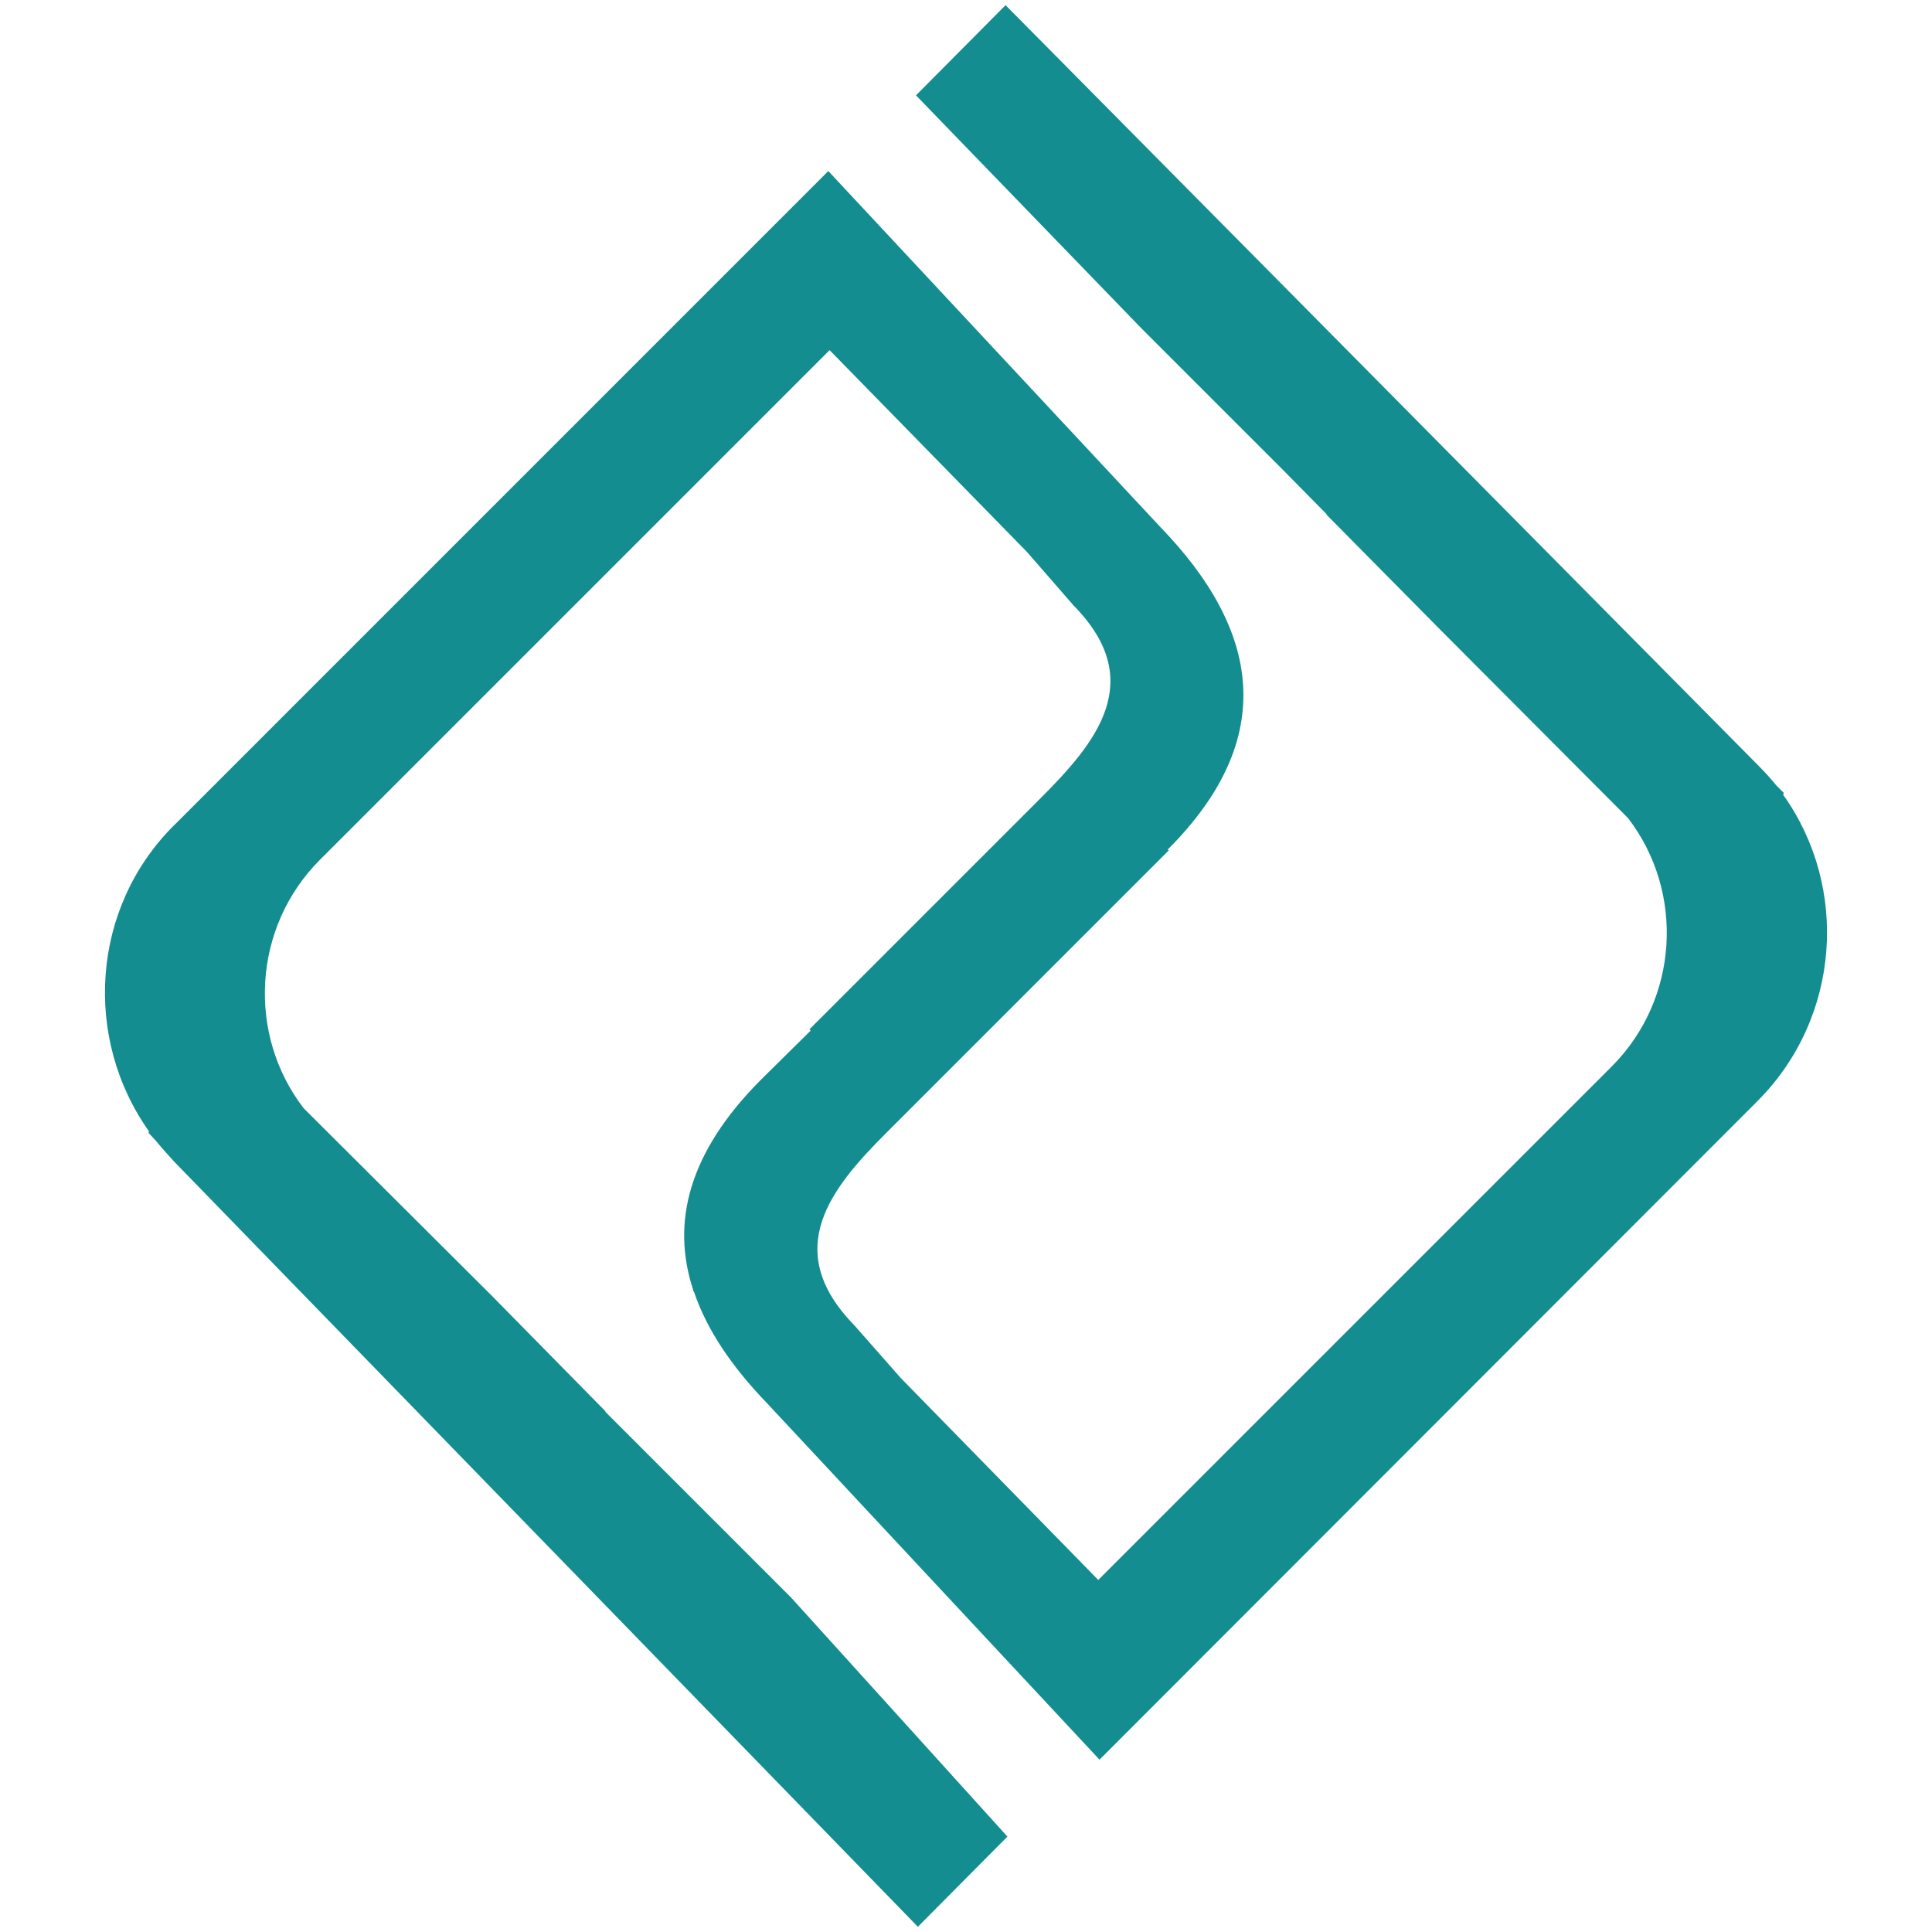 <?xml version="1.0" encoding="UTF-8" standalone="no"?>
<!-- Created with Inkscape (http://www.inkscape.org/) -->

<svg
   xmlns:dc="http://purl.org/dc/elements/1.1/"
   xmlns:cc="http://creativecommons.org/ns#"
   xmlns:rdf="http://www.w3.org/1999/02/22-rdf-syntax-ns#"
   xmlns:svg="http://www.w3.org/2000/svg"
   xmlns="http://www.w3.org/2000/svg"
   xmlns:sodipodi="http://sodipodi.sourceforge.net/DTD/sodipodi-0.dtd"
   xmlns:inkscape="http://www.inkscape.org/namespaces/inkscape"
   width="302"
   height="302"
   viewBox="0 0 79.904 79.904"
   version="1.1"
   id="svg83"
   sodipodi:docname="phildev-icon.svg"
   inkscape:export-filename="/home/philipp/git/academic-kickstart/static/logo/color/phildev-icon.png"
   inkscape:export-xdpi="162.75497"
   inkscape:export-ydpi="162.75497"
   inkscape:version="0.92.4 5da689c313, 2019-01-14">
  <defs
     id="defs77" />
  <sodipodi:namedview
     id="base"
     pagecolor="#ffffff"
     bordercolor="#666666"
     borderopacity="1.0"
     inkscape:pageopacity="0.0"
     inkscape:pageshadow="2"
     inkscape:zoom="3.959798"
     inkscape:cx="-33.314402"
     inkscape:cy="161.65179"
     inkscape:document-units="mm"
     inkscape:current-layer="layer1"
     showgrid="false"
     fit-margin-top="0.811"
     fit-margin-left="16.409"
     fit-margin-right="16.409"
     fit-margin-bottom="0.811"
     inkscape:window-width="3200"
     inkscape:window-height="1745"
     inkscape:window-x="0"
     inkscape:window-y="55"
     inkscape:window-maximized="1"
     units="px" />
  <g
     inkscape:label="Ebene 1"
     inkscape:groupmode="layer"
     id="layer1"
     transform="translate(-75.709,-80.155)">
    <path
       inkscape:connector-curvature="0"
       style="clip-rule:evenodd;fill:#138d90;fill-opacity:1;fill-rule:evenodd;stroke:none;stroke-width:0.026;stroke-opacity:1;image-rendering:optimizeQuality;shape-rendering:geometricPrecision;text-rendering:geometricPrecision"
       class="fil3"
       d="M 82.919,114.278 109.967,87.229 123.687,101.94 c 4.121,4.252 4.93,8.738 0.313,13.355 0,0 0.026,0.026 0.052,0.026 l -11.685,11.685 c -2.269,2.269 -4.382,4.825 -1.33,7.955 l 1.93,2.191 8.164,8.347 21.232,-21.232 c 2.791,-2.791 3.026,-7.225 0.678,-10.277 l -7.747,-7.773 -4.721,-4.773 v -0.026 l -1.878,-1.904 -5.79,-5.79 -9.312,-9.625 3.704,-3.73 31.091,31.404 c 0.287,0.287 0.548,0.574 0.782,0.861 l 0.313,0.313 -0.026,0.078 c 2.739,3.834 2.374,9.233 -1.069,12.676 l -27.205,27.231 -13.746,-14.737 c -1.461,-1.513 -2.504,-3.052 -3.026,-4.617 l -0.052,-0.052 h 0.026 c -0.939,-2.817 -0.183,-5.712 2.765,-8.686 l 2.087,-2.061 -0.052,-0.052 9.572,-9.572 c 2.295,-2.295 4.408,-4.851 1.356,-7.955 l -1.93,-2.217 -8.164,-8.347 -21.075,21.075 c -2.791,2.791 -3.026,7.225 -0.678,10.277 l 7.773,7.747 4.721,4.799 h -0.026 l 1.904,1.904 5.79,5.79 8.946,9.885 -3.704,3.73 -30.752,-31.639 c -0.261,-0.287 -0.522,-0.574 -0.756,-0.861 l -0.313,-0.339 0.026,-0.052 c -2.739,-3.86 -2.4,-9.259 1.043,-12.676 z"
       id="path59" />
  </g>
</svg>
